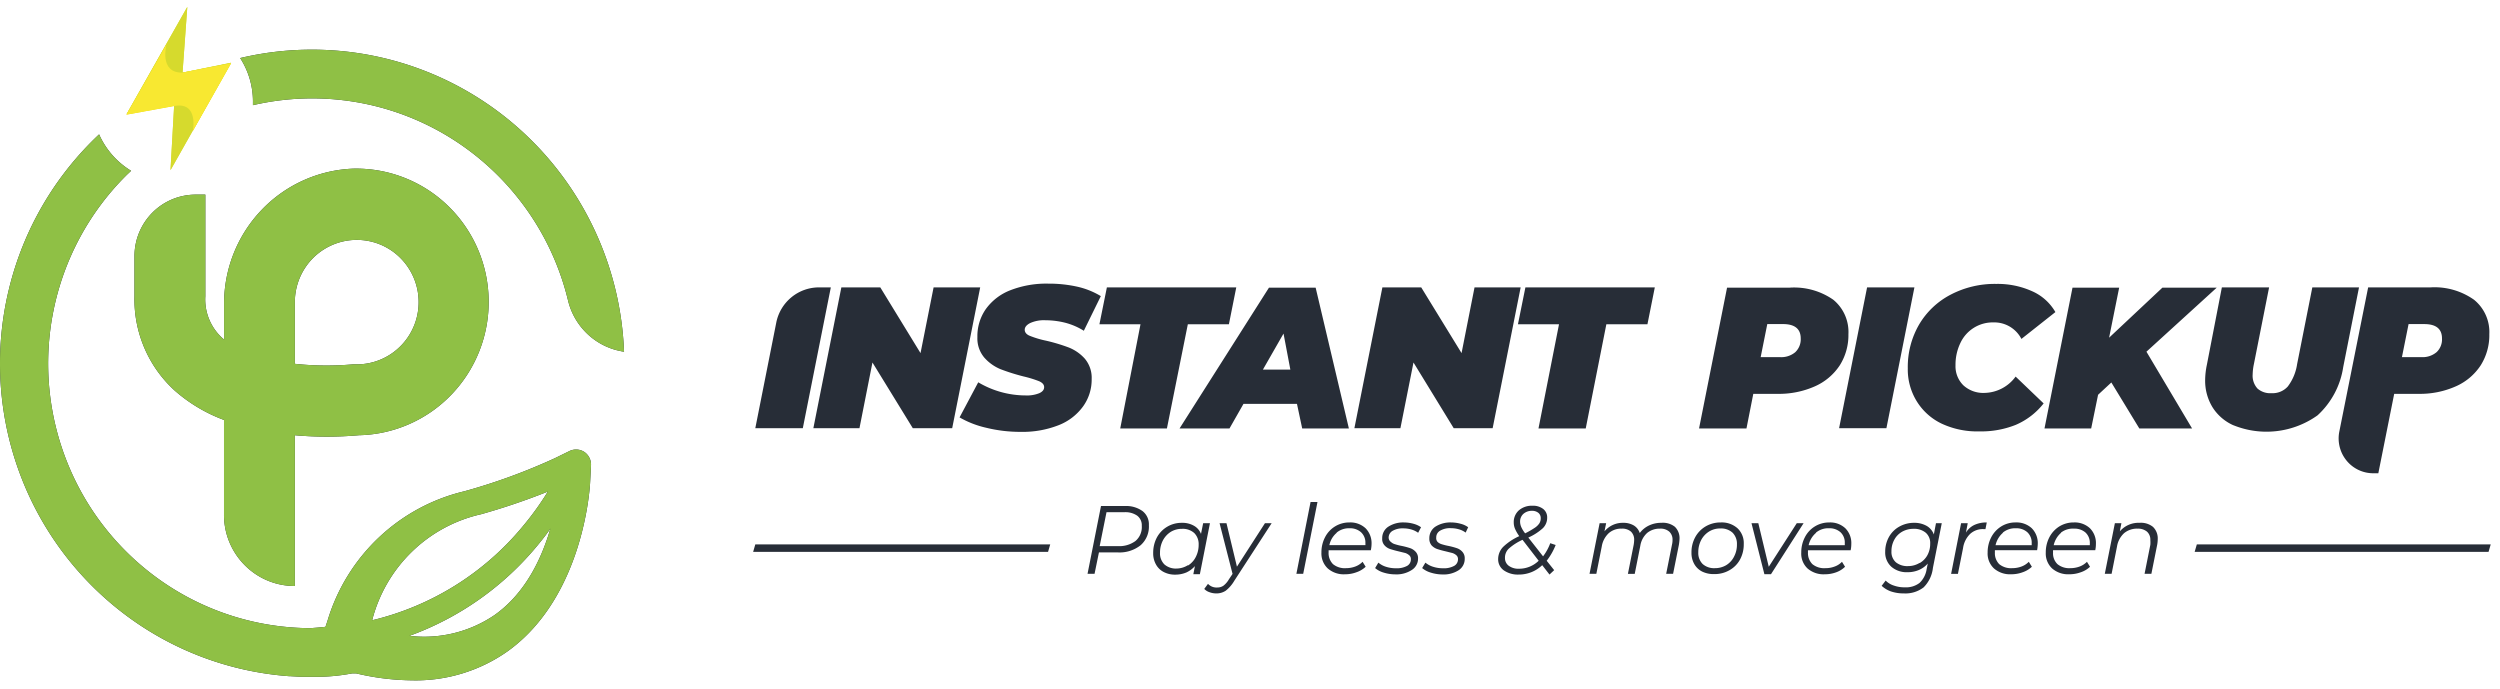 <svg width="196" height="54" fill="none" xmlns="http://www.w3.org/2000/svg"><path d="M23.117 45.943a5.52 5.52 0 01-3.928-1.632 5.58 5.58 0 01-1.628-3.947v-7.44a12.356 12.356 0 01-3.85-2.29 9.64 9.64 0 01-2.392-3.356 9.688 9.688 0 01-.777-4.055v-3.15a4.843 4.843 0 011.417-3.414 4.79 4.79 0 013.407-1.4h.732v7.971a4.09 4.09 0 001.31 3.253l.16.14v-2.76a10.615 10.615 0 012.927-7.389 10.499 10.499 0 017.218-3.253 10.364 10.364 0 017.41 2.916 10.48 10.48 0 013.188 7.329 10.484 10.484 0 01-2.899 7.45 10.369 10.369 0 01-7.289 3.207c-1.666.147-3.34.147-5.006 0v11.82zm0-17.42c1.51.164 3.032.178 4.545.043h.3c.96.002 1.9-.283 2.699-.819a4.874 4.874 0 001.79-2.19 4.905 4.905 0 00-1.05-5.32 4.828 4.828 0 00-5.292-1.056 4.86 4.86 0 00-2.178 1.8 4.898 4.898 0 00-.814 2.713v4.828z" fill="#272D37"/><path fill-rule="evenodd" clip-rule="evenodd" d="M14.685.54L9.92 8.954l3.733-.677-.286 5.063 4.75-8.42-3.806.773.374-5.151z" fill="#D6DA2D"/><path fill-rule="evenodd" clip-rule="evenodd" d="M13.054 3.484s-.615 2.26 1.259 2.208l3.806-.736-3.008 5.321s.505-2.333-1.464-1.965l-3.733.677 3.14-5.505z" fill="#F8E831"/><path d="M19.83 7.974v.272a20.55 20.55 0 0115.477 2.556 20.754 20.754 0 019.226 12.753 5.336 5.336 0 001.584 2.685 5.287 5.287 0 002.808 1.333 24.737 24.737 0 00-2.226-9.352 24.62 24.62 0 00-5.617-7.782 24.467 24.467 0 00-8.153-5.025 24.368 24.368 0 00-14.1-.862 6.288 6.288 0 011.002 3.422zM45.821 35.44a1.182 1.182 0 00-1.185-.073l-1.142.56a46.722 46.722 0 01-7.093 2.59 14.738 14.738 0 00-6.699 3.623 14.857 14.857 0 00-4.016 6.496l-.168.508-.527.052-.637.051h-.059a20.553 20.553 0 01-11.432-3.552 20.724 20.724 0 01-7.549-9.336 20.854 20.854 0 01-1.126-11.978 20.782 20.782 0 015.674-10.593c.139-.14.278-.265.417-.397a6.37 6.37 0 01-2.51-2.856 24.603 24.603 0 00-7.066 12.12 24.703 24.703 0 00.691 14.031 24.568 24.568 0 008.224 11.358 24.36 24.36 0 0013.067 4.971h.095l.82.044h.834a15.075 15.075 0 003.17-.264h.322c1.439.346 2.912.529 4.391.544a12.51 12.51 0 007.495-2.289c5.958-4.283 6.441-12.88 6.456-13.247l.066-1.288a1.205 1.205 0 00-.513-1.075zm-8.117 4.88a52.17 52.17 0 005.248-1.781 22.997 22.997 0 01-1.969 2.73 21.941 21.941 0 01-11.806 7.36 11.474 11.474 0 013.102-5.36 11.378 11.378 0 015.425-2.95zm1.084 7.89a9.795 9.795 0 01-6.69 1.64 23.341 23.341 0 0010.005-7.043c.366-.441.732-.897 1.047-1.368-.659 2.274-1.925 5.041-4.362 6.77zm25.426-25.679h.922l-2.196 11.04h-3.725l1.647-8.295a3.44 3.44 0 011.19-1.973c.61-.5 1.374-.773 2.162-.772zm12.633 0l-2.196 11.04h-3.088L68.4 28.419l-1.018 5.152h-3.615l2.195-11.04h3.053l3.154 5.152 1.025-5.152h3.652zm.463 11.003a7.445 7.445 0 01-2.08-.81l1.464-2.752a7.288 7.288 0 003.704 1.03c.37.02.739-.041 1.083-.176.256-.118.38-.273.38-.471 0-.199-.131-.346-.387-.464a8.666 8.666 0 00-1.215-.375 16.148 16.148 0 01-1.823-.574 3.47 3.47 0 01-1.266-.905 2.327 2.327 0 01-.542-1.605 3.694 3.694 0 01.666-2.208 4.263 4.263 0 011.925-1.472 7.78 7.78 0 012.972-.515c.768-.005 1.534.076 2.284.243a6.174 6.174 0 011.83.736l-1.333 2.716a5.234 5.234 0 00-1.42-.619 6.45 6.45 0 00-1.595-.206 2.614 2.614 0 00-1.193.221c-.286.147-.425.324-.425.523 0 .198.125.36.38.47.411.165.835.293 1.267.383a13.93 13.93 0 011.8.538c.485.191.919.493 1.267.883a2.32 2.32 0 01.534 1.582 3.59 3.59 0 01-.68 2.164 4.284 4.284 0 01-1.933 1.472 7.69 7.69 0 01-2.928.515 11.208 11.208 0 01-2.737-.324zm12.104-8.11h-3.22l.585-2.893h10.144l-.578 2.893h-3.22l-1.64 8.169h-3.66l1.589-8.17zm12.268 6.241h-4.194l-1.098 1.928h-3.915l7.011-11.04h3.66l2.606 11.04h-3.66l-.41-1.929zm-.519-2.687l-.535-2.826-1.617 2.826h2.152zm18.056-6.447l-2.196 11.04h-3.052l-3.154-5.152-1.025 5.152h-3.608l2.195-11.04h3.045l3.162 5.152 1.017-5.152h3.616zm3.007 2.893h-3.22l.585-2.893h10.145l-.578 2.893h-3.221l-1.617 8.169h-3.704l1.61-8.17zm21.497-1.929c.397.324.712.737.919 1.207.207.47.301.981.274 1.494a4.437 4.437 0 01-.681 2.451 4.519 4.519 0 01-1.947 1.641 6.94 6.94 0 01-2.927.59h-1.903l-.535 2.715h-3.718l2.196-11.04h4.889a5.366 5.366 0 013.433.942zm-2.972 4.114a1.387 1.387 0 00.425-1.081c0-.736-.461-1.12-1.384-1.12h-1.237L138.036 28h1.522c.433.025.859-.114 1.193-.39zm5.628-5.078h3.711l-2.196 11.04h-3.71l2.195-11.04zm5.857 10.687a4.643 4.643 0 01-1.969-1.767 4.749 4.749 0 01-.696-2.576 6.616 6.616 0 01.886-3.43 6.167 6.167 0 012.467-2.34 7.444 7.444 0 013.586-.846 6.56 6.56 0 012.811.574 3.937 3.937 0 011.822 1.634l-2.664 2.105a2.391 2.391 0 00-2.196-1.295 2.795 2.795 0 00-2.591 1.619 3.922 3.922 0 00-.38 1.744 2.093 2.093 0 00.622 1.575 2.304 2.304 0 001.647.589 3.089 3.089 0 002.444-1.28l2.196 2.104a5.54 5.54 0 01-2.196 1.685 7.28 7.28 0 01-2.818.508 6.6 6.6 0 01-2.971-.603zm16.044-5.645l3.579 6.02h-4.136l-2.195-3.607-1.04.965-.541 2.642h-3.66l2.196-11.04h3.659l-.79 3.923 4.179-3.923h4.26l-5.511 5.02zm6.821 5.77a3.719 3.719 0 01-1.639-1.413 3.974 3.974 0 01-.578-2.15c.006-.39.05-.78.131-1.162l1.179-6.087h3.703l-1.193 6.02a4.244 4.244 0 00-.095.803 1.486 1.486 0 00.381 1.111c.304.261.699.39 1.098.36a1.594 1.594 0 001.273-.522 3.824 3.824 0 00.732-1.752l1.193-6.02h3.66l-1.237 6.241a6.416 6.416 0 01-2.013 3.79 6.886 6.886 0 01-6.587.78h-.008zm18.855-9.848a3.256 3.256 0 011.207 2.701 4.436 4.436 0 01-.68 2.451 4.486 4.486 0 01-1.947 1.642 6.915 6.915 0 01-2.928.588h-1.903l-1.244 6.227h-.396a2.702 2.702 0 01-2.098-.997 2.741 2.741 0 01-.566-2.263l2.262-11.313h4.882a5.353 5.353 0 013.411.965zm-2.928 4.115a1.372 1.372 0 00.424-1.082c0-.736-.461-1.119-1.383-1.119h-1.237l-.52 2.59h1.523a1.7 1.7 0 001.193-.39z" fill="#272D37"/><path d="M23.117 45.943a5.52 5.52 0 01-3.928-1.632 5.58 5.58 0 01-1.628-3.947v-7.44a12.356 12.356 0 01-3.85-2.29 9.64 9.64 0 01-2.392-3.356 9.688 9.688 0 01-.777-4.055v-3.15a4.843 4.843 0 011.417-3.414 4.79 4.79 0 013.407-1.4h.732v7.971a4.09 4.09 0 001.31 3.253l.16.14v-2.76a10.615 10.615 0 012.927-7.389 10.499 10.499 0 017.218-3.253 10.364 10.364 0 017.41 2.916 10.48 10.48 0 013.188 7.329 10.484 10.484 0 01-2.899 7.45 10.369 10.369 0 01-7.289 3.207c-1.666.147-3.34.147-5.006 0v11.82zm0-17.42c1.51.164 3.032.178 4.545.043h.3c.96.002 1.9-.283 2.699-.819a4.874 4.874 0 001.79-2.19 4.905 4.905 0 00-1.05-5.32 4.828 4.828 0 00-5.292-1.056 4.86 4.86 0 00-2.178 1.8 4.898 4.898 0 00-.814 2.713v4.828z" fill="#8FC045"/><path fill-rule="evenodd" clip-rule="evenodd" d="M14.685.54L9.92 8.954l3.733-.677-.286 5.063 4.75-8.42-3.806.773.374-5.151z" fill="#D6DA2D"/><path fill-rule="evenodd" clip-rule="evenodd" d="M13.054 3.484s-.615 2.26 1.259 2.208l3.806-.736-3.008 5.321s.505-2.333-1.464-1.965l-3.733.677 3.14-5.505z" fill="#F8E831"/><path d="M19.83 7.974v.272a20.55 20.55 0 0115.477 2.556 20.754 20.754 0 019.226 12.753 5.336 5.336 0 001.584 2.685 5.287 5.287 0 002.808 1.333 24.737 24.737 0 00-2.226-9.352 24.62 24.62 0 00-5.617-7.782 24.467 24.467 0 00-8.153-5.025 24.368 24.368 0 00-14.1-.862 6.288 6.288 0 011.002 3.422zM45.821 35.44a1.182 1.182 0 00-1.185-.073l-1.142.56a46.722 46.722 0 01-7.093 2.59 14.738 14.738 0 00-6.699 3.623 14.857 14.857 0 00-4.016 6.496l-.168.508-.527.052-.637.051h-.059a20.553 20.553 0 01-11.432-3.552 20.724 20.724 0 01-7.549-9.336 20.854 20.854 0 01-1.126-11.978 20.782 20.782 0 015.674-10.593c.139-.14.278-.265.417-.397a6.37 6.37 0 01-2.51-2.856 24.603 24.603 0 00-7.066 12.12 24.703 24.703 0 00.691 14.031 24.568 24.568 0 008.224 11.358 24.36 24.36 0 0013.067 4.971h.095l.82.044h.834a15.075 15.075 0 003.17-.264h.322c1.439.346 2.912.529 4.391.544a12.51 12.51 0 007.495-2.289c5.958-4.283 6.441-12.88 6.456-13.247l.066-1.288a1.205 1.205 0 00-.513-1.075zm-8.117 4.88a52.17 52.17 0 005.248-1.781 22.997 22.997 0 01-1.969 2.73 21.941 21.941 0 01-11.806 7.36 11.474 11.474 0 013.102-5.36 11.378 11.378 0 015.425-2.95zm1.084 7.89a9.795 9.795 0 01-6.69 1.64 23.341 23.341 0 0010.005-7.043c.366-.441.732-.897 1.047-1.368-.659 2.274-1.925 5.041-4.362 6.77z" fill="#8FC045"/><path d="M89.575 40.07a1.31 1.31 0 01.497 1.104 1.943 1.943 0 01-.651 1.575c-.512.4-1.153.6-1.8.559h-1.464l-.344 1.678h-.55l1.055-5.314h1.895c.485-.022.964.117 1.362.398zm-.55 2.34a1.427 1.427 0 00.491-1.185.938.938 0 00-.359-.795 1.611 1.611 0 00-1.017-.272h-1.39l-.535 2.657h1.413a2.13 2.13 0 001.398-.405zm5.835-1.39l-.79 3.995h-.512l.124-.633a2.042 2.042 0 01-.673.5 2.242 2.242 0 01-.87.17 1.886 1.886 0 01-.901-.206 1.423 1.423 0 01-.608-.589 1.752 1.752 0 01-.22-.898 2.56 2.56 0 01.286-1.214 2.186 2.186 0 011.954-1.155c.332-.013.662.066.952.228.254.141.45.368.556.64l.169-.839h.534zm-1.726 3.318c.263-.16.476-.392.614-.67.153-.298.23-.628.227-.963a1.228 1.228 0 00-.344-.913 1.342 1.342 0 00-.966-.331 1.655 1.655 0 00-.886.242c-.26.168-.472.402-.614.678-.15.296-.225.624-.22.956a1.212 1.212 0 00.344.913c.266.228.61.344.959.324.314-.006.62-.097.886-.265v.03zm6.564-3.319l-2.927 4.512c-.174.3-.402.564-.674.78a1.305 1.305 0 01-.731.213 1.5 1.5 0 01-.542-.096.98.98 0 01-.41-.257l.293-.398a.908.908 0 00.732.287.838.838 0 00.476-.14 1.69 1.69 0 00.431-.5l.286-.427-1.018-3.974h.542l.82 3.408 2.196-3.408h.526zm3.051-1.664h.542l-1.12 5.63h-.534l1.112-5.63zm1.414 3.784v.162a1.22 1.22 0 00.344.927c.29.232.656.345 1.025.316.25.001.498-.044.732-.132.212-.08.405-.205.563-.368l.242.39c-.21.196-.46.344-.732.434a2.521 2.521 0 01-.886.155 1.89 1.89 0 01-1.354-.457 1.608 1.608 0 01-.497-1.243c-.006-.42.092-.835.285-1.207a2.121 2.121 0 011.91-1.156 1.74 1.74 0 011.267.457 1.667 1.667 0 01.468 1.236 2.48 2.48 0 01-.058.486h-3.309zm.63-1.362a1.711 1.711 0 00-.571.964h2.825a.724.724 0 000-.147 1.106 1.106 0 00-.344-.868 1.291 1.291 0 00-.908-.31 1.51 1.51 0 00-1.002.34v.021zm3.682 3.113a1.818 1.818 0 01-.666-.353l.256-.427c.174.147.375.257.593.324.25.08.512.12.775.118a1.7 1.7 0 00.879-.184.578.578 0 00.3-.53.375.375 0 00-.125-.302.92.92 0 00-.3-.177l-.534-.132a7.713 7.713 0 01-.666-.184.994.994 0 01-.439-.287.733.733 0 01-.183-.552 1.063 1.063 0 01.468-.905c.373-.24.81-.358 1.252-.339.247.003.493.037.732.103.212.055.413.147.593.273l-.227.434a1.715 1.715 0 00-.535-.258 2.235 2.235 0 00-.629-.088 1.56 1.56 0 00-.849.199.611.611 0 00-.3.53.423.423 0 00.183.339.73.73 0 00.322.176c.17.055.344.1.52.132.225.046.447.105.666.177.165.058.313.157.431.287a.735.735 0 01.183.53 1.046 1.046 0 01-.512.905c-.383.24-.83.356-1.281.331a3.076 3.076 0 01-.907-.14zm3.687 0a1.886 1.886 0 01-.666-.353l.256-.427c.177.147.381.257.6.324.251.08.513.12.776.118.302.019.603-.045.871-.184a.584.584 0 00.308-.53.388.388 0 00-.125-.302.885.885 0 00-.307-.177l-.527-.132a7.453 7.453 0 01-.674-.184 1.092 1.092 0 01-.439-.287.804.804 0 01-.175-.552 1.078 1.078 0 01.461-.905 2.187 2.187 0 011.259-.339c.247.002.493.037.732.103.213.052.414.145.592.273l-.197.42a1.612 1.612 0 00-.527-.258 2.284 2.284 0 00-.63-.089 1.523 1.523 0 00-.849.199.6.6 0 00-.3.53.447.447 0 00.11.353.816.816 0 00.322.177c.173.054.349.099.527.132.223.046.443.105.659.177.166.056.315.155.432.287a.74.74 0 01.183.53 1.052 1.052 0 01-.476.912c-.383.24-.83.356-1.281.331a3.127 3.127 0 01-.915-.147zm9.099-.927l.586.736-.366.346-.571-.736a2.62 2.62 0 01-1.837.736 1.915 1.915 0 01-1.178-.332 1.055 1.055 0 01-.44-.883c.002-.355.141-.695.388-.95a4.447 4.447 0 011.267-.846 3.126 3.126 0 01-.322-.552 1.27 1.27 0 01-.11-.515 1.228 1.228 0 01.41-.964c.296-.244.671-.37 1.054-.353.3-.017.598.072.841.25a.826.826 0 01.315.685 1.139 1.139 0 01-.337.824 4.271 4.271 0 01-1.141.736l1.156 1.472c.238-.313.428-.66.564-1.03l.424.14c-.174.443-.411.86-.703 1.236zm-.629 0l-1.266-1.642a4.206 4.206 0 00-1.069.685.973.973 0 00-.307.736.74.74 0 00.3.618c.239.167.528.248.82.228a2.19 2.19 0 001.522-.625zm-1.193-3.68a.807.807 0 00-.264.625c.004.145.036.288.096.42.079.174.18.337.3.486.252-.124.497-.265.732-.42.15-.093.279-.215.38-.36a.739.739 0 00.11-.413.522.522 0 00-.183-.412.788.788 0 00-.52-.162.998.998 0 00-.651.236zm11.87 1.015a1.245 1.245 0 01.366.95 3.724 3.724 0 01-.051.47l-.454 2.268h-.542l.454-2.275a1.53 1.53 0 00.044-.375.843.843 0 00-.256-.655 1.029 1.029 0 00-.732-.235c-.364-.01-.719.11-1.003.338a1.718 1.718 0 00-.534 1.001l-.439 2.208h-.535l.454-2.282a2.67 2.67 0 00.037-.368.86.86 0 00-.249-.662 1.029 1.029 0 00-.732-.235 1.458 1.458 0 00-1.01.353 1.833 1.833 0 00-.549 1.045l-.425 2.142h-.534l.791-3.967h.512l-.132.64a1.855 1.855 0 011.464-.67 1.6 1.6 0 01.834.206c.223.136.389.348.469.596a1.93 1.93 0 01.732-.596c.3-.14.628-.21.959-.206a1.51 1.51 0 011.061.31zm2.152 3.519a1.47 1.47 0 01-.63-.597 1.741 1.741 0 01-.219-.89 2.47 2.47 0 01.293-1.214 2.2 2.2 0 01.819-.847 2.289 2.289 0 011.179-.309c.481-.025.953.138 1.317.456a1.591 1.591 0 01.491 1.23c.008.425-.093.846-.293 1.221a2.11 2.11 0 01-.82.832c-.36.208-.77.315-1.186.309a2.06 2.06 0 01-.951-.191zm1.874-.508a1.64 1.64 0 00.614-.67c.156-.297.234-.629.227-.964a1.233 1.233 0 00-.344-.913 1.341 1.341 0 00-.966-.33 1.62 1.62 0 00-.878.242 1.74 1.74 0 00-.622.677 2.05 2.05 0 00-.22.957 1.217 1.217 0 00.344.912c.266.229.61.345.959.324.311.004.617-.078.886-.235zm6.067-3.29l-2.554 3.996h-.52l-1.01-3.996h.535l.819 3.415 2.196-3.415h.534zm.344 2.12a1.094 1.094 0 000 .162 1.22 1.22 0 00.344.927c.29.232.656.345 1.025.316.25.003.498-.042.732-.132.214-.077.407-.203.564-.368l.241.39a1.906 1.906 0 01-.695.434 2.55 2.55 0 01-.886.155 1.902 1.902 0 01-1.361-.457 1.591 1.591 0 01-.491-1.243c-.005-.42.093-.835.286-1.207a2.115 2.115 0 011.91-1.155 1.722 1.722 0 011.259.456 1.63 1.63 0 01.468 1.236c0 .163-.017.326-.051.486h-3.345zm.63-1.362c-.292.25-.495.588-.578.964h2.832a.904.904 0 000-.147 1.101 1.101 0 00-.337-.868 1.289 1.289 0 00-.907-.31 1.494 1.494 0 00-1.01.339v.022zm9.859-.758l-.695 3.51a2.547 2.547 0 01-.732 1.524 2.335 2.335 0 01-1.545.47 3.097 3.097 0 01-1.01-.154 2.106 2.106 0 01-.732-.441l.315-.412c.177.18.396.314.637.39.275.097.565.145.856.14.417.027.83-.095 1.164-.346a1.86 1.86 0 00.556-1.082l.088-.435c-.19.216-.425.387-.688.5a2.22 2.22 0 01-.893.178 1.828 1.828 0 01-1.273-.427 1.504 1.504 0 01-.483-1.178 2.366 2.366 0 01.292-1.155c.189-.34.467-.62.806-.81a2.33 2.33 0 011.171-.302c.339-.008.674.074.973.236.265.149.468.39.571.677l.168-.883h.454zm-1.749 3.135c.262-.146.477-.362.622-.626.149-.278.224-.59.219-.905a1.067 1.067 0 00-.344-.854 1.414 1.414 0 00-.966-.309 1.793 1.793 0 00-.893.228c-.26.149-.473.368-.614.633-.15.278-.226.59-.22.906a1.078 1.078 0 00.344.854c.274.216.618.324.966.301.321.001.635-.088.908-.258l-.022.03zm4.311-3.002c.304-.135.634-.2.966-.192l-.103.523h-.146a1.459 1.459 0 00-1.054.375c-.303.299-.498.69-.556 1.111l-.403 2.024h-.534l.783-3.974h.52l-.139.736a1.54 1.54 0 01.666-.603zm1.604 1.986a.876.876 0 000 .162 1.214 1.214 0 00.337.928c.289.232.655.345 1.024.316.25.001.498-.044.732-.132.213-.08.405-.205.564-.368l.241.39c-.21.196-.459.344-.731.434a2.523 2.523 0 01-.886.154 1.904 1.904 0 01-1.354-.456 1.594 1.594 0 01-.498-1.244c-.005-.42.093-.834.286-1.207.181-.347.452-.639.783-.846a2.12 2.12 0 011.134-.31c.463-.02.916.143 1.259.457a1.657 1.657 0 01.469 1.237 3.168 3.168 0 01-.052.485h-3.308zm.622-1.361c-.287.252-.487.59-.571.964h2.833v-.147a1.121 1.121 0 00-.344-.869 1.291 1.291 0 00-.908-.309 1.51 1.51 0 00-1.01.339v.022zm3.937 1.361a.876.876 0 000 .162 1.177 1.177 0 00.344.928c.287.23.65.343 1.017.316.25.001.498-.044.732-.132.213-.08.405-.205.564-.368l.241.39a1.931 1.931 0 01-.732.434 2.518 2.518 0 01-.885.154 1.905 1.905 0 01-1.355-.456 1.598 1.598 0 01-.497-1.244c-.006-.42.092-.834.285-1.207.182-.347.452-.639.783-.846a2.139 2.139 0 011.135-.31c.463-.02.916.143 1.259.457a1.63 1.63 0 01.468 1.237c0 .163-.017.326-.051.485h-3.308zm.622-1.361c-.288.252-.488.59-.571.964h2.832v-.147a1.108 1.108 0 00-.336-.84 1.291 1.291 0 00-.901-.308 1.515 1.515 0 00-1.024.309v.022zm7.21-.471a1.245 1.245 0 01.374.957 2.588 2.588 0 01-.044.456l-.454 2.267h-.534l.453-2.274a2.511 2.511 0 000-.369.84.84 0 00-.263-.662 1.095 1.095 0 00-.732-.235 1.58 1.58 0 00-1.061.353 1.803 1.803 0 00-.557 1.045l-.424 2.142h-.534l.79-3.967h.512l-.124.64a1.928 1.928 0 011.552-.67c.376-.03.749.083 1.046.317zm-86.624 1.958H59.047l.168-.582h23.122l-.169.582zm112.935 0h-23.041l.169-.582h23.041l-.169.582z" fill="#272D37"/></svg>